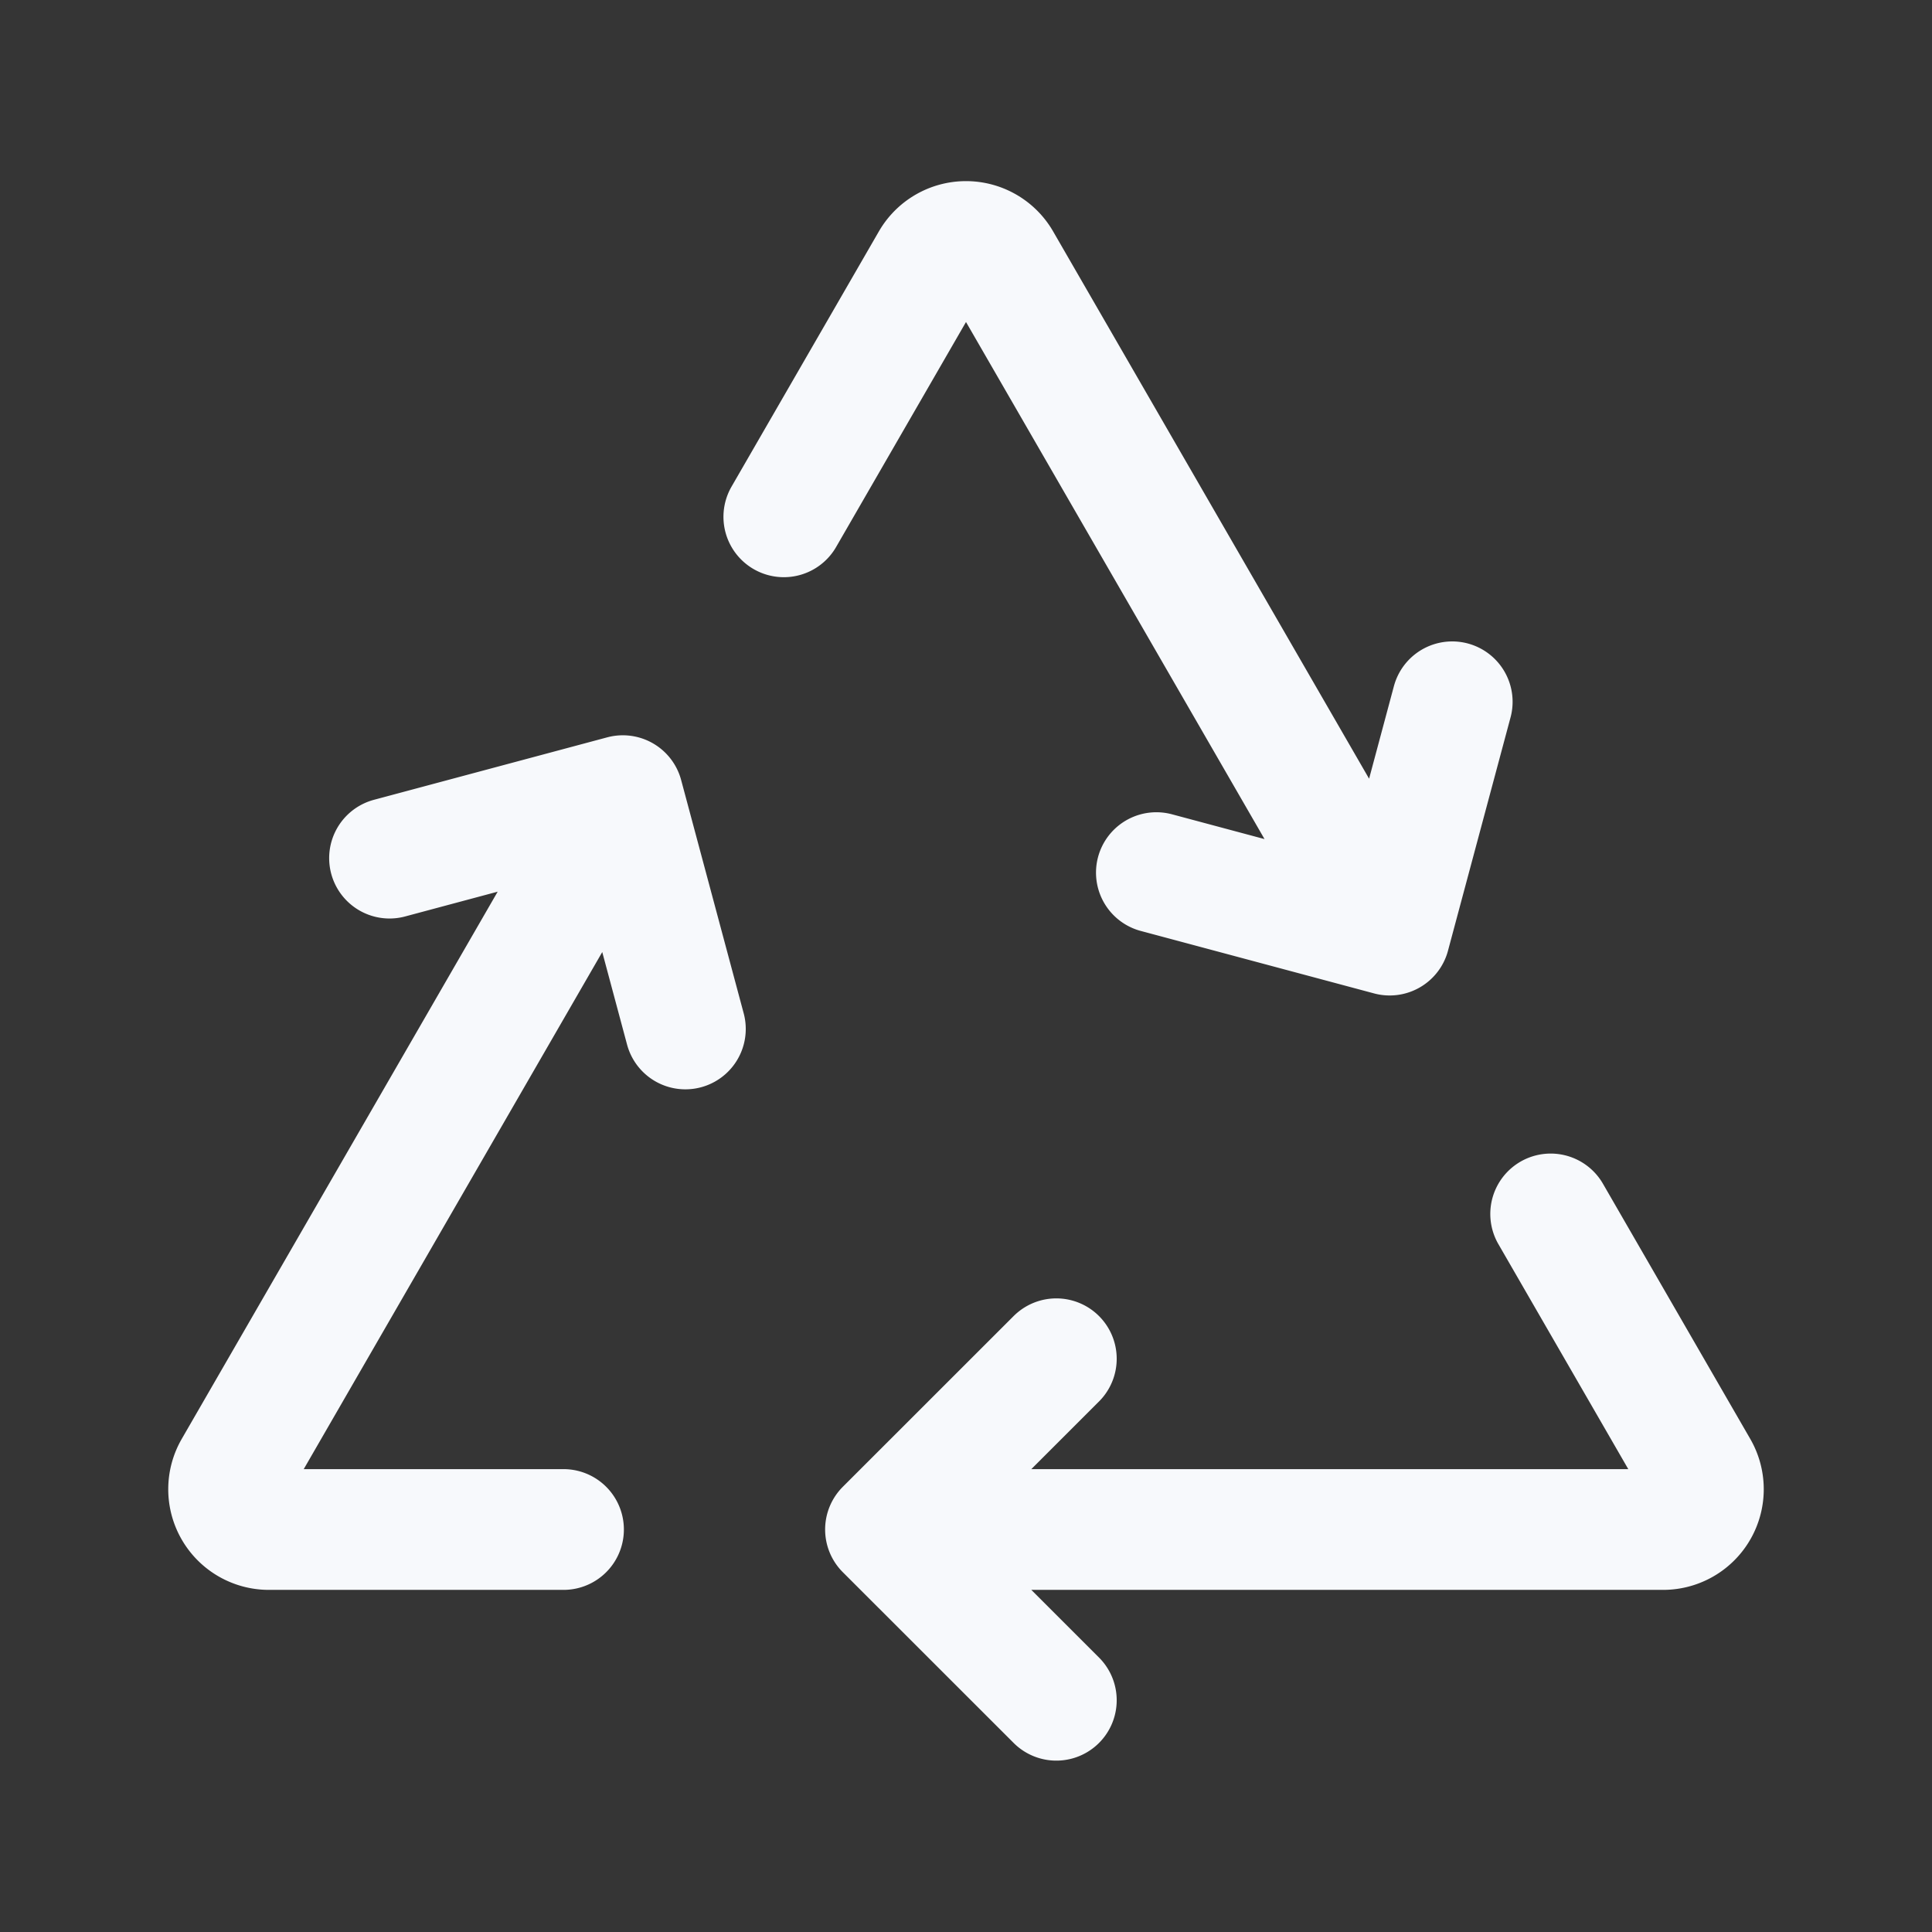 <svg xmlns="http://www.w3.org/2000/svg" width="24" height="24" fill="none"><rect width="100%" height="100%" fill="#333333" stroke="none"/><path fill="#fff" fill-opacity=".01" d="M24 0v24H0V0z"/><path stroke="#F7F9FC" stroke-linecap="round" stroke-linejoin="round" stroke-width="1.5" d="M11 19h9.66a.5.5 0 0 0 .433-.75l-1.83-3.17M11 19l2.122-2.121M11 19l2.122 2.121M7 19H3.34a.5.5 0 0 1-.433-.75l4.83-8.366m9.526 1.732-4.83-8.366a.5.5 0 0 0-.866 0l-1.83 3.17m7.526 5.196-2.898-.776m2.898.776.777-2.898M7.737 9.884l.777 2.898m-.777-2.898-2.898.776"/></svg>